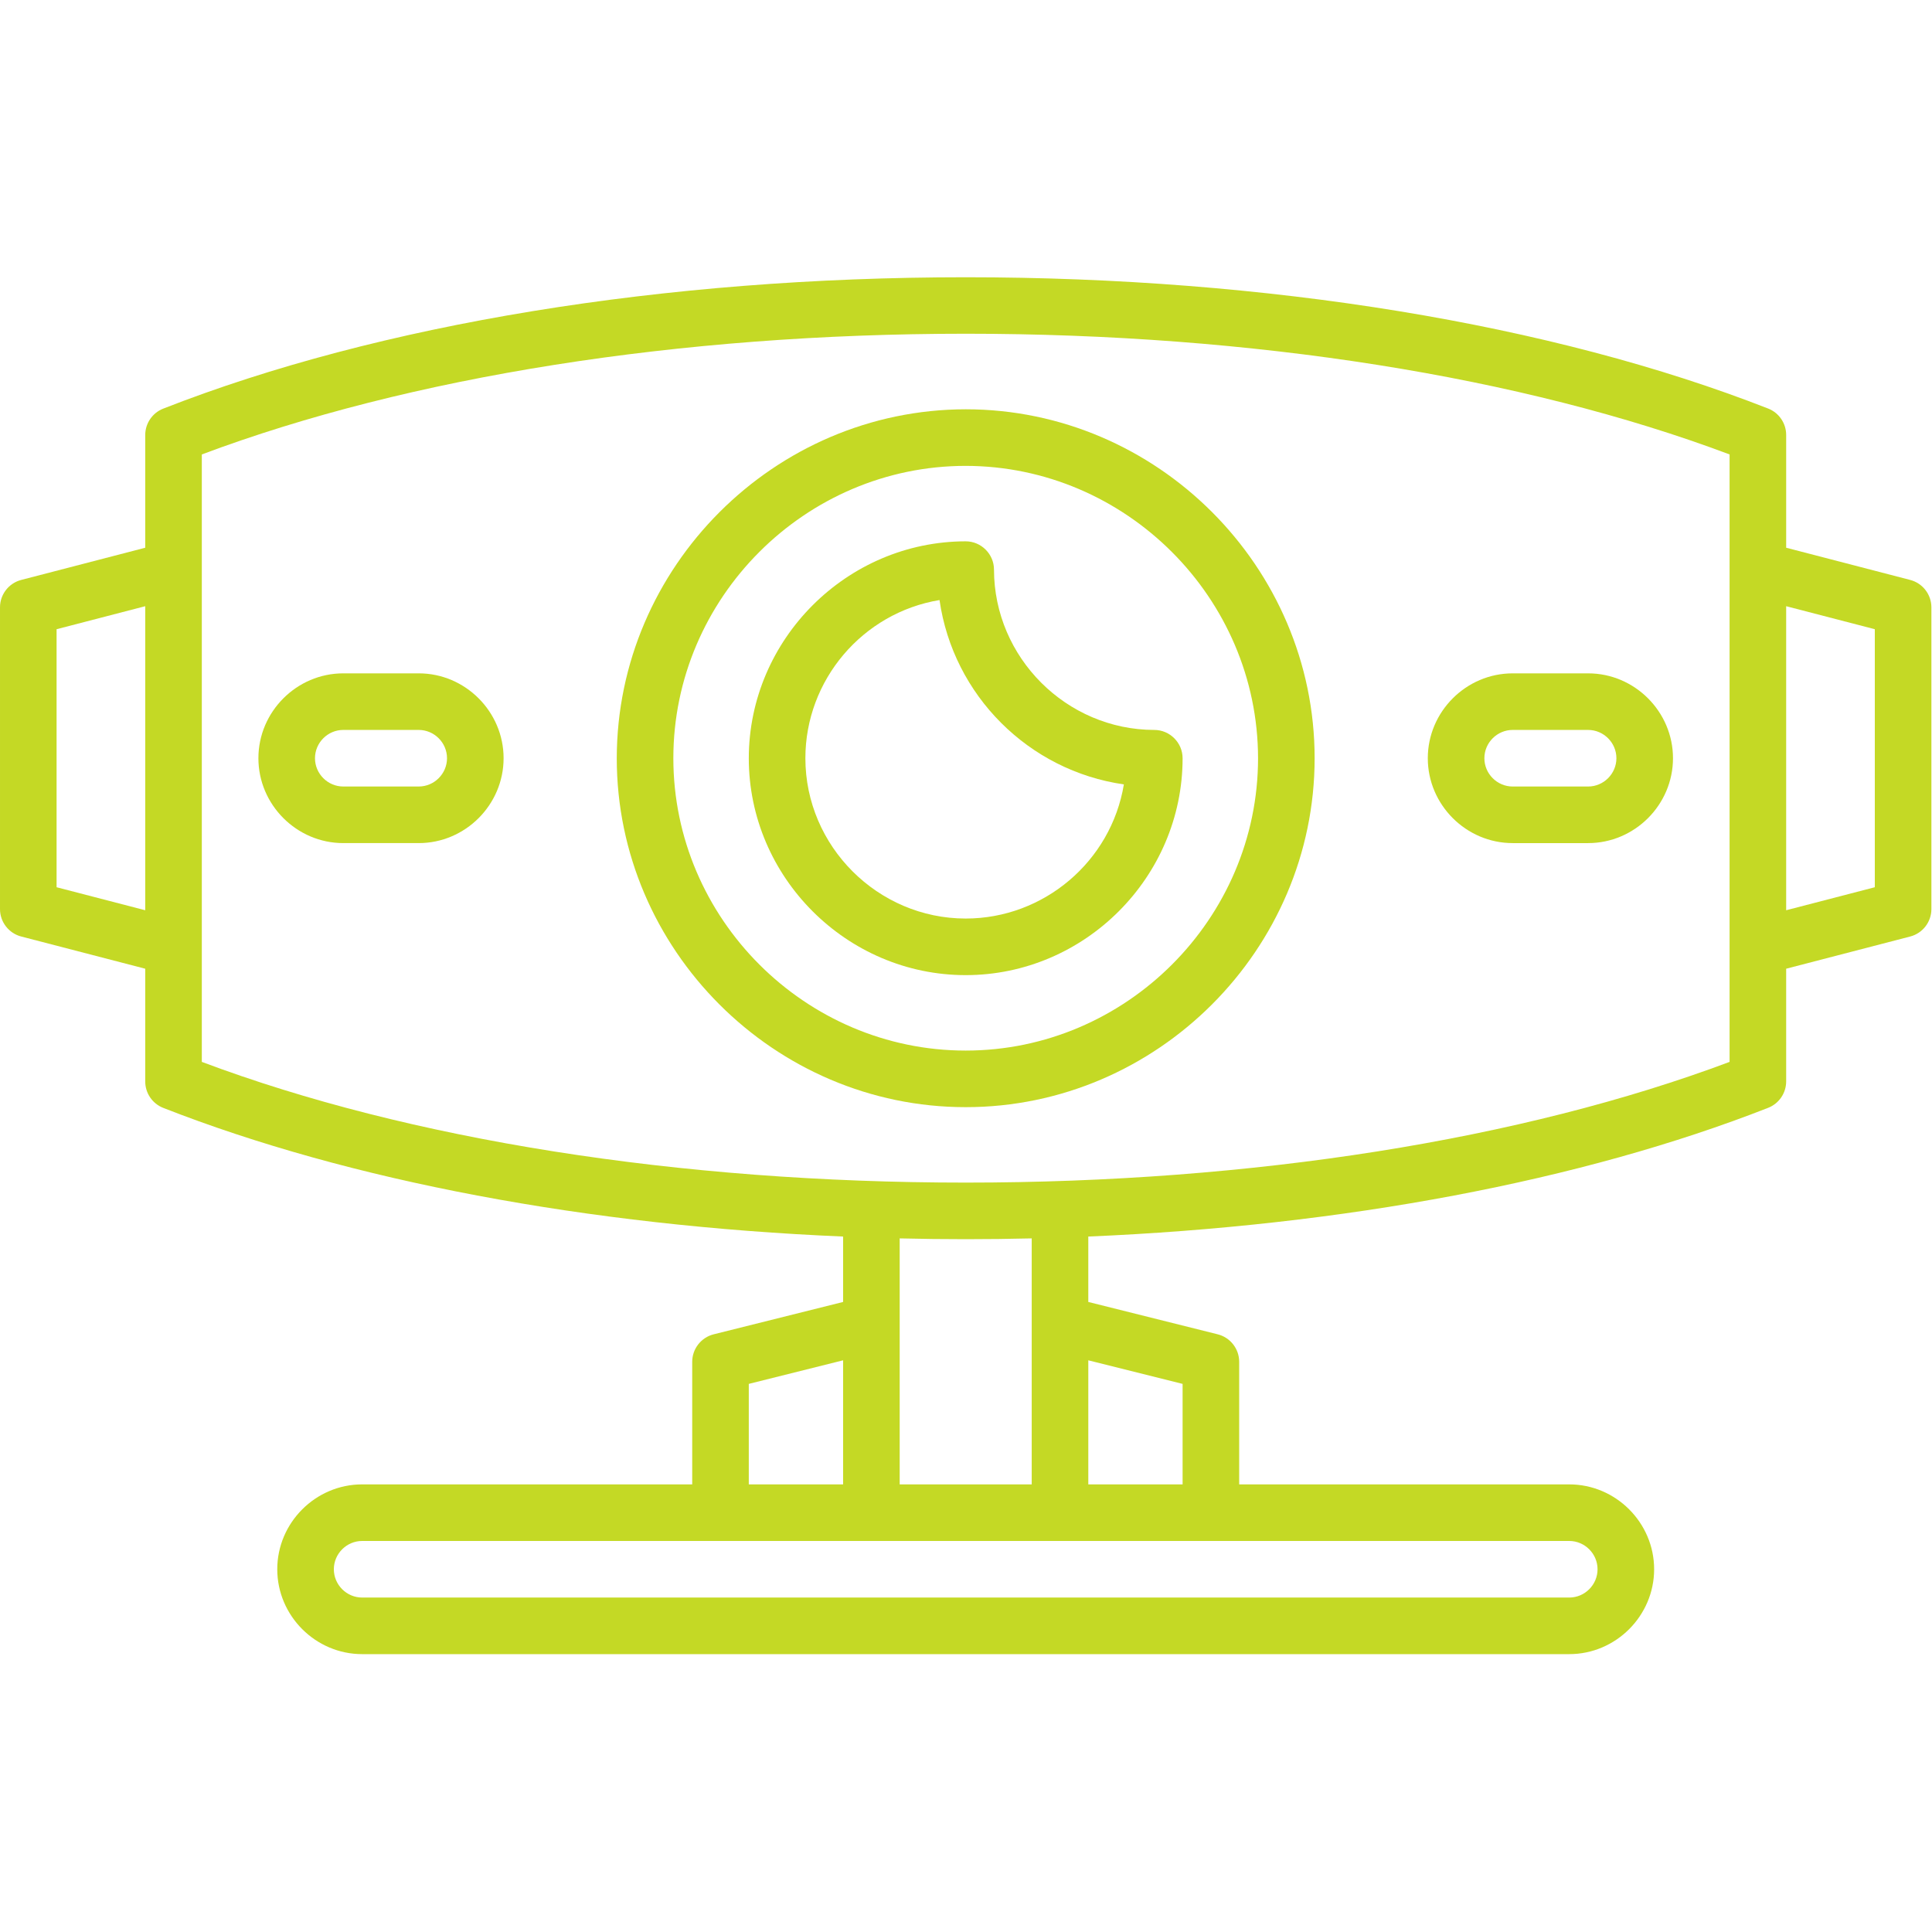 <?xml version="1.0" encoding="UTF-8" standalone="no"?><!DOCTYPE svg PUBLIC "-//W3C//DTD SVG 1.1//EN" "http://www.w3.org/Graphics/SVG/1.1/DTD/svg11.dtd"><svg width="100%" height="100%" viewBox="0 0 2134 2134" version="1.1" xmlns="http://www.w3.org/2000/svg" xmlns:xlink="http://www.w3.org/1999/xlink" xml:space="preserve" xmlns:serif="http://www.serif.com/" style="fill-rule:evenodd;clip-rule:evenodd;stroke-linejoin:round;stroke-miterlimit:2;"><g><path d="M681.25,837.5c0,211.433 173.983,385.417 385.417,385.417c211.433,-0 385.416,-173.984 385.416,-385.417c0,-211.433 -173.983,-385.417 -385.416,-385.417c-211.339,0.251 -385.166,174.079 -385.417,385.417Zm708.333,0c0,177.147 -145.769,322.917 -322.916,322.917c-177.147,-0 -322.917,-145.77 -322.917,-322.917c0,-177.147 145.77,-322.917 322.917,-322.917c177.069,0.206 322.711,145.848 322.916,322.917Z" style="fill:#c4d925;fill-rule:nonzero;"/><path d="M827.083,837.5c0,131.432 108.152,239.583 239.584,239.583c131.431,0 239.583,-108.151 239.583,-239.583c0,-17.143 -14.107,-31.25 -31.25,-31.25c-97.102,-0.114 -176.969,-79.981 -177.083,-177.083c-0,-17.144 -14.107,-31.25 -31.25,-31.25c-131.38,0.137 -239.447,108.203 -239.584,239.583Zm414.292,28.917c-14.089,85.116 -88.432,148.164 -174.706,148.164c-97.145,0 -177.083,-79.938 -177.083,-177.083c-0,-86.274 63.048,-160.617 148.164,-174.706c15.1,105.247 98.378,188.525 203.625,203.625Z" style="fill:#c4d925;fill-rule:nonzero;"/><path d="M1670.83,931.25l83.334,0c51.429,0 93.75,-42.32 93.75,-93.75c-0,-51.43 -42.321,-93.75 -93.75,-93.75l-83.334,0c-51.429,0 -93.75,42.32 -93.75,93.75c0,51.43 42.321,93.75 93.75,93.75Zm0,-125l83.334,0c17.143,0 31.25,14.107 31.25,31.25c-0,17.143 -14.107,31.25 -31.25,31.25l-83.334,0c-17.143,0 -31.25,-14.107 -31.25,-31.25c0,-17.143 14.107,-31.25 31.25,-31.25Z" style="fill:#c4d925;fill-rule:nonzero;"/><path d="M462.5,743.75l-83.333,0c-51.43,0 -93.75,42.32 -93.75,93.75c-0,51.43 42.32,93.75 93.75,93.75l83.333,0c51.43,0 93.75,-42.32 93.75,-93.75c0,-51.43 -42.32,-93.75 -93.75,-93.75Zm0,125l-83.333,0c-17.144,0 -31.25,-14.107 -31.25,-31.25c-0,-17.143 14.106,-31.25 31.25,-31.25l83.333,0c17.143,0 31.25,14.107 31.25,31.25c0,17.143 -14.107,31.25 -31.25,31.25Z" style="fill:#c4d925;fill-rule:nonzero;"/><path d="M2109.96,640.583l-137.041,-35.583l-0,-124.542c0.02,-12.849 -7.877,-24.461 -19.834,-29.166c-238.666,-93.5 -553.458,-145.042 -886.416,-145.042c-332.959,0 -647.75,51.542 -886.417,145.125c-11.957,4.705 -19.853,16.317 -19.833,29.167l-0,124.458l-137.042,35.583c-13.726,3.575 -23.379,16.067 -23.375,30.25l0,333.334c-0.004,14.183 9.649,26.675 23.375,30.25l137.042,35.583l-0,124.542c-0.02,12.849 7.876,24.461 19.833,29.166c206,80.709 468.792,130.125 751,142.125l0,72.25l-143,35.75c-13.862,3.483 -23.66,16.041 -23.667,30.334l0,135.416l-364.583,0c-51.43,0 -93.75,42.321 -93.75,93.75c0,51.43 42.32,93.75 93.75,93.75l1333.33,0c51.43,0 93.75,-42.32 93.75,-93.75c0,-51.429 -42.32,-93.75 -93.75,-93.75l-364.583,0l0,-135.416c-0.007,-14.293 -9.805,-26.851 -23.667,-30.334l-143,-35.75l0,-72.25c282.209,-12 545,-61.416 751,-142.208c11.957,-4.705 19.854,-16.317 19.834,-29.167l-0,-124.458l137.041,-35.583c13.726,-3.575 23.379,-16.067 23.375,-30.25l0,-333.334c0.004,-14.183 -9.649,-26.675 -23.375,-30.25Zm-2047.46,339.417l0,-285l97.917,-25.417l-0,335.834l-97.917,-25.417Zm764.583,548.583l104.167,-26.041l0,137.041l-104.167,0l0,-111Zm937.5,204.75c0,17.144 -14.106,31.25 -31.25,31.25l-1333.33,0c-17.143,0 -31.25,-14.106 -31.25,-31.25c0,-17.143 14.107,-31.25 31.25,-31.25l1333.33,0c17.144,0 31.25,14.107 31.25,31.25Zm-458.333,-204.75l0,111l-104.167,0l0,-137.041l104.167,26.041Zm-166.667,111l-145.833,0l0,-271.708c24.222,0.583 48.528,0.875 72.917,0.875c24.389,0 48.694,-0.292 72.916,-0.875l0,271.708Zm770.834,-466.666c-229.167,86 -527.625,133.333 -843.75,133.333c-316.125,0 -614.667,-47.208 -843.75,-133.333l-0,-670.959c229.166,-86 527.625,-133.333 843.75,-133.333c316.125,0 614.666,47.208 843.75,133.333l-0,670.959Zm160.416,-192.917l-97.916,25.417l-0,-335.834l97.916,25.417l0,285Z" style="fill:#c4d925;fill-rule:nonzero;"/></g></svg>